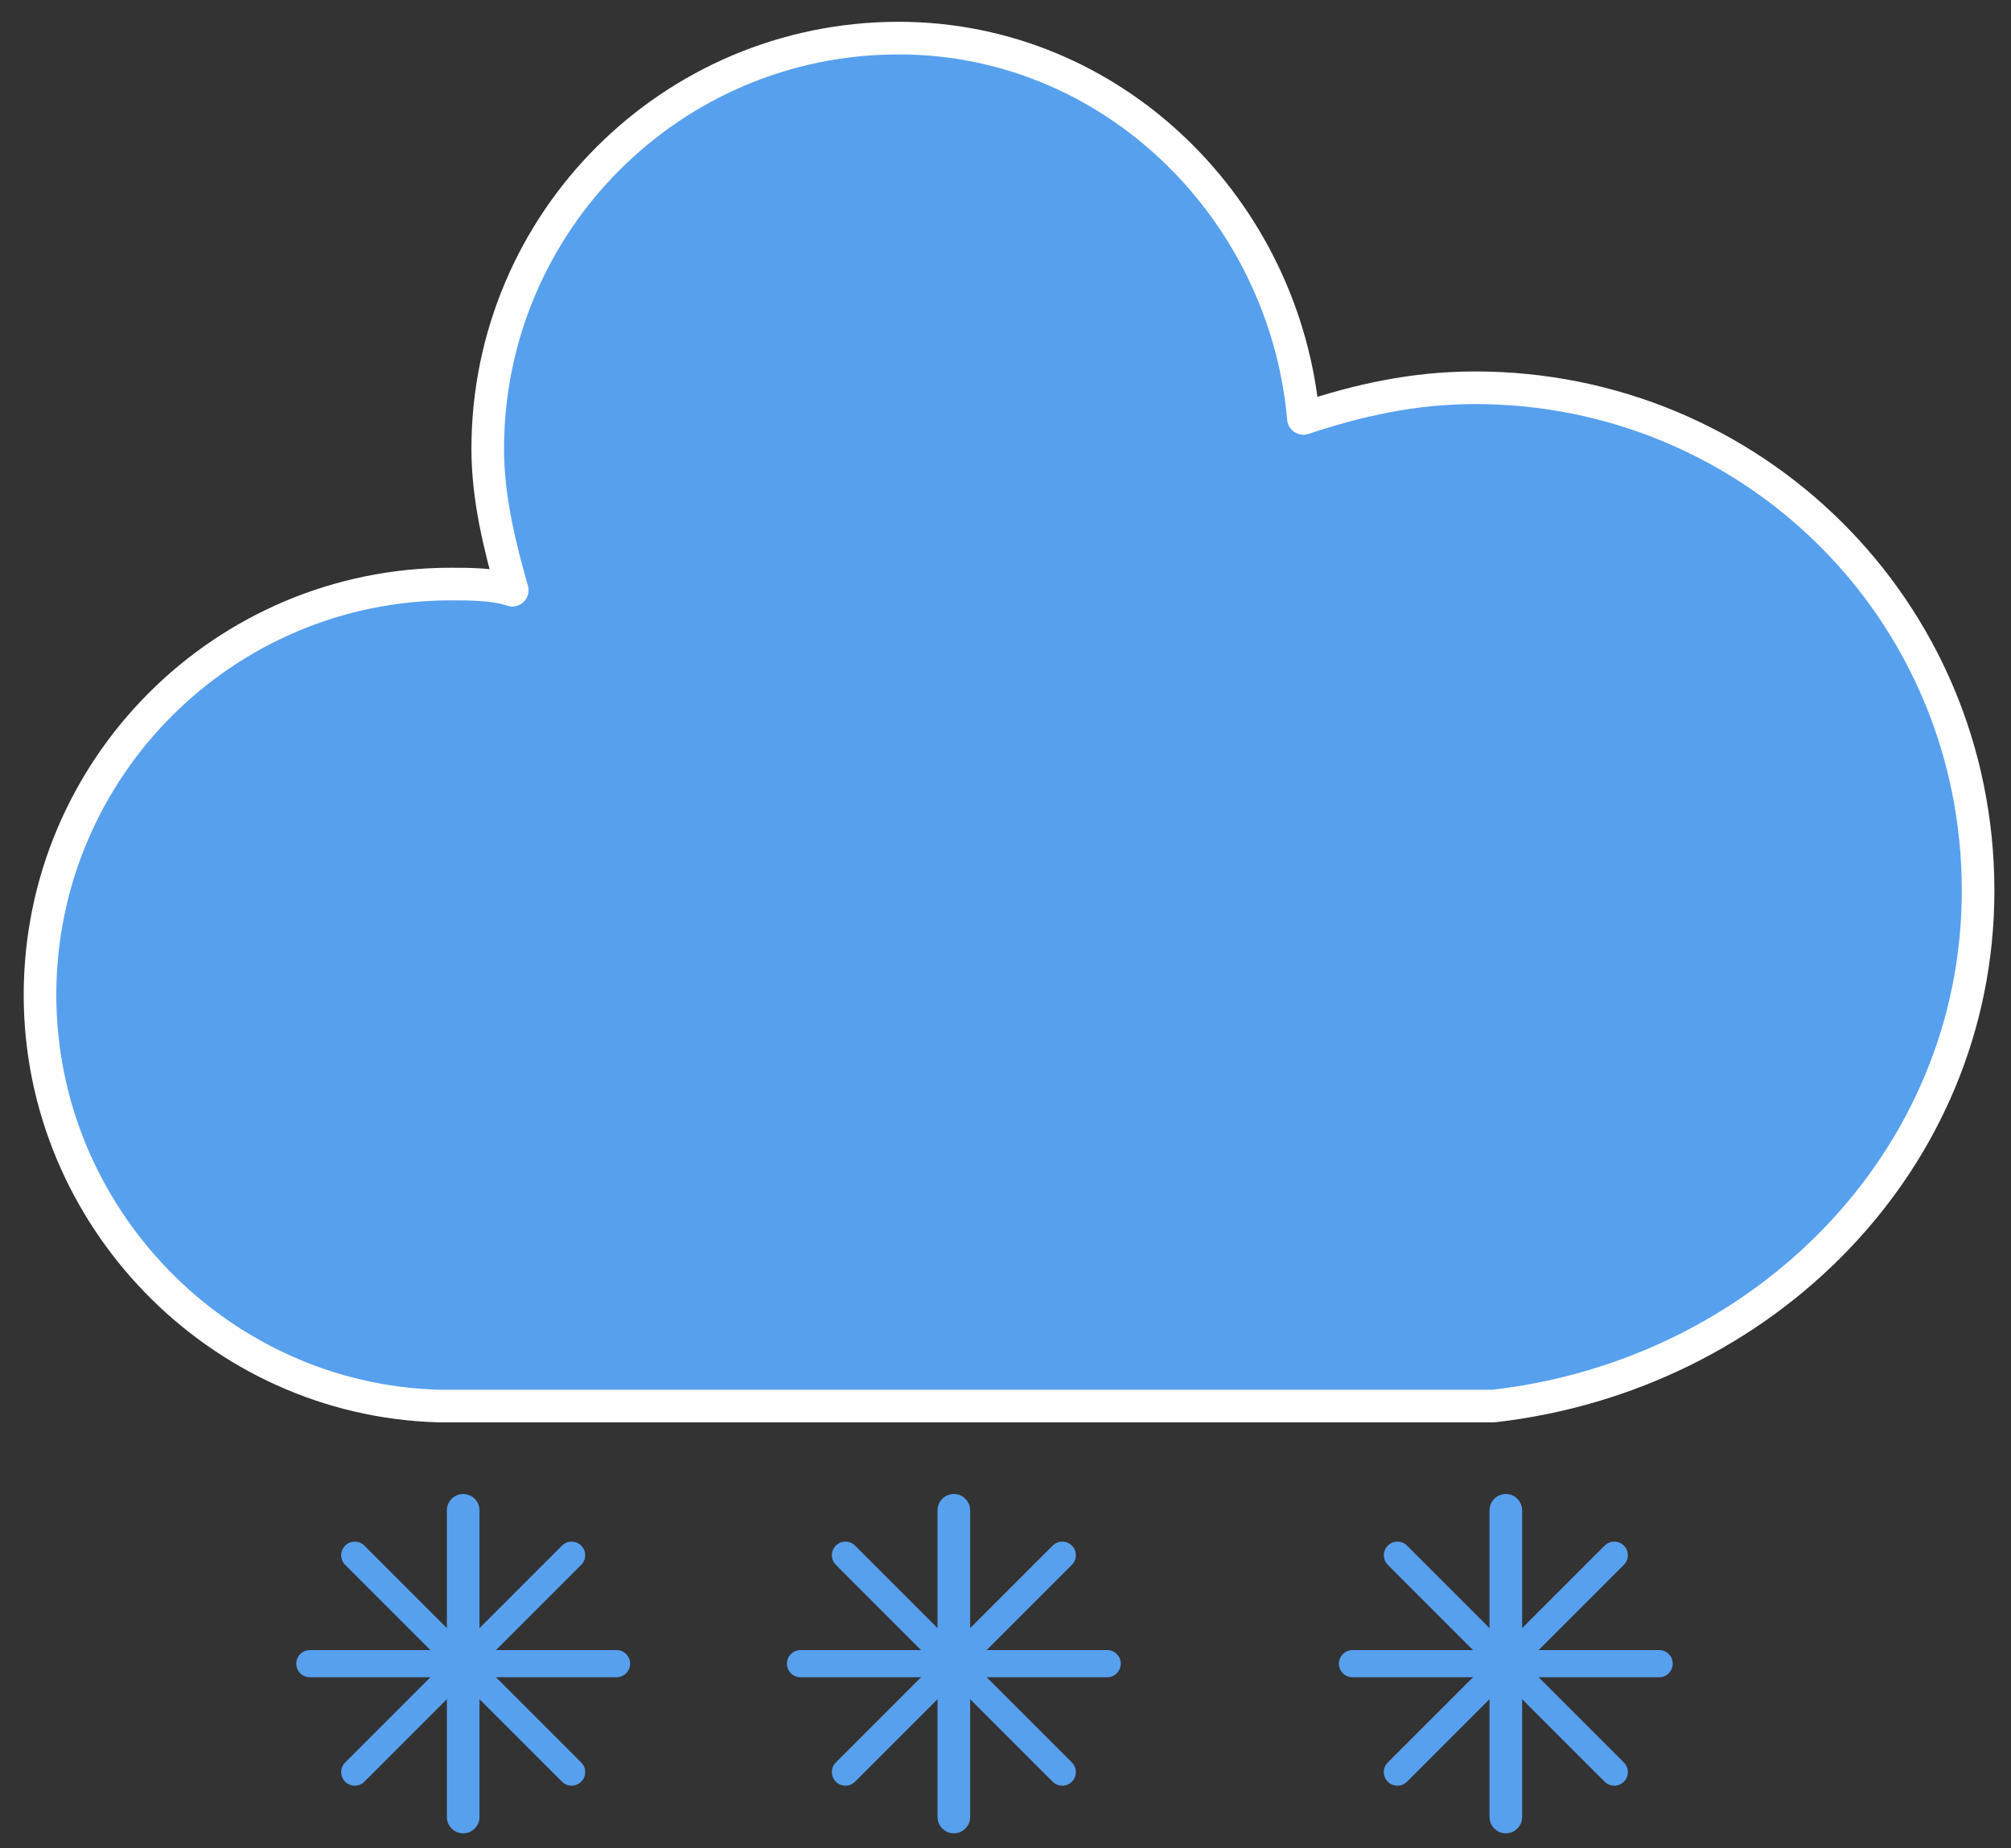 <svg width="74" height="68" viewBox="0 0 74 68" fill="none" xmlns="http://www.w3.org/2000/svg">
<rect x="0" y="0" width="74" height="68" fill="#333333" stroke="none"/>
<path d="M72.789 32.773C72.789 22.391 64.438 14.266 54.282 14.266C52.026 14.266 49.995 14.718 47.963 15.395C47.286 7.722 40.967 1.402 33.068 1.402C24.718 1.402 17.947 8.173 17.947 16.523C17.947 18.329 18.399 20.134 18.85 21.714C18.173 21.488 17.27 21.488 16.593 21.488C8.243 21.488 1.472 28.259 1.472 36.609C1.472 44.734 8.017 51.504 16.142 51.73H54.96C64.89 50.602 72.789 42.703 72.789 32.773Z" fill="#57A0EE" stroke="white" stroke-width="1.2" stroke-linejoin="round"/>
<path d="M17.044 55.567V66.851" stroke="#57A0EE" stroke-width="1.2" stroke-linecap="round"/>
<path d="M21.034 57.219L13.055 65.198" stroke="#57A0EE" stroke-linecap="round"/>
<path d="M22.687 61.209H11.402" stroke="#57A0EE" stroke-linecap="round"/>
<path d="M21.034 65.198L13.055 57.219" stroke="#57A0EE" stroke-linecap="round"/>
<path d="M35.099 55.567V66.851" stroke="#57A0EE" stroke-width="1.2" stroke-linecap="round"/>
<path d="M39.089 57.219L31.11 65.198" stroke="#57A0EE" stroke-linecap="round"/>
<path d="M40.741 61.209H29.457" stroke="#57A0EE" stroke-linecap="round"/>
<path d="M39.089 65.198L31.11 57.219" stroke="#57A0EE" stroke-linecap="round"/>
<path d="M55.411 55.567V66.851" stroke="#57A0EE" stroke-width="1.2" stroke-linecap="round"/>
<path d="M59.401 57.219L51.421 65.198" stroke="#57A0EE" stroke-linecap="round"/>
<path d="M61.053 61.209H49.769" stroke="#57A0EE" stroke-linecap="round"/>
<path d="M59.401 65.198L51.421 57.219" stroke="#57A0EE" stroke-linecap="round"/>
</svg>
